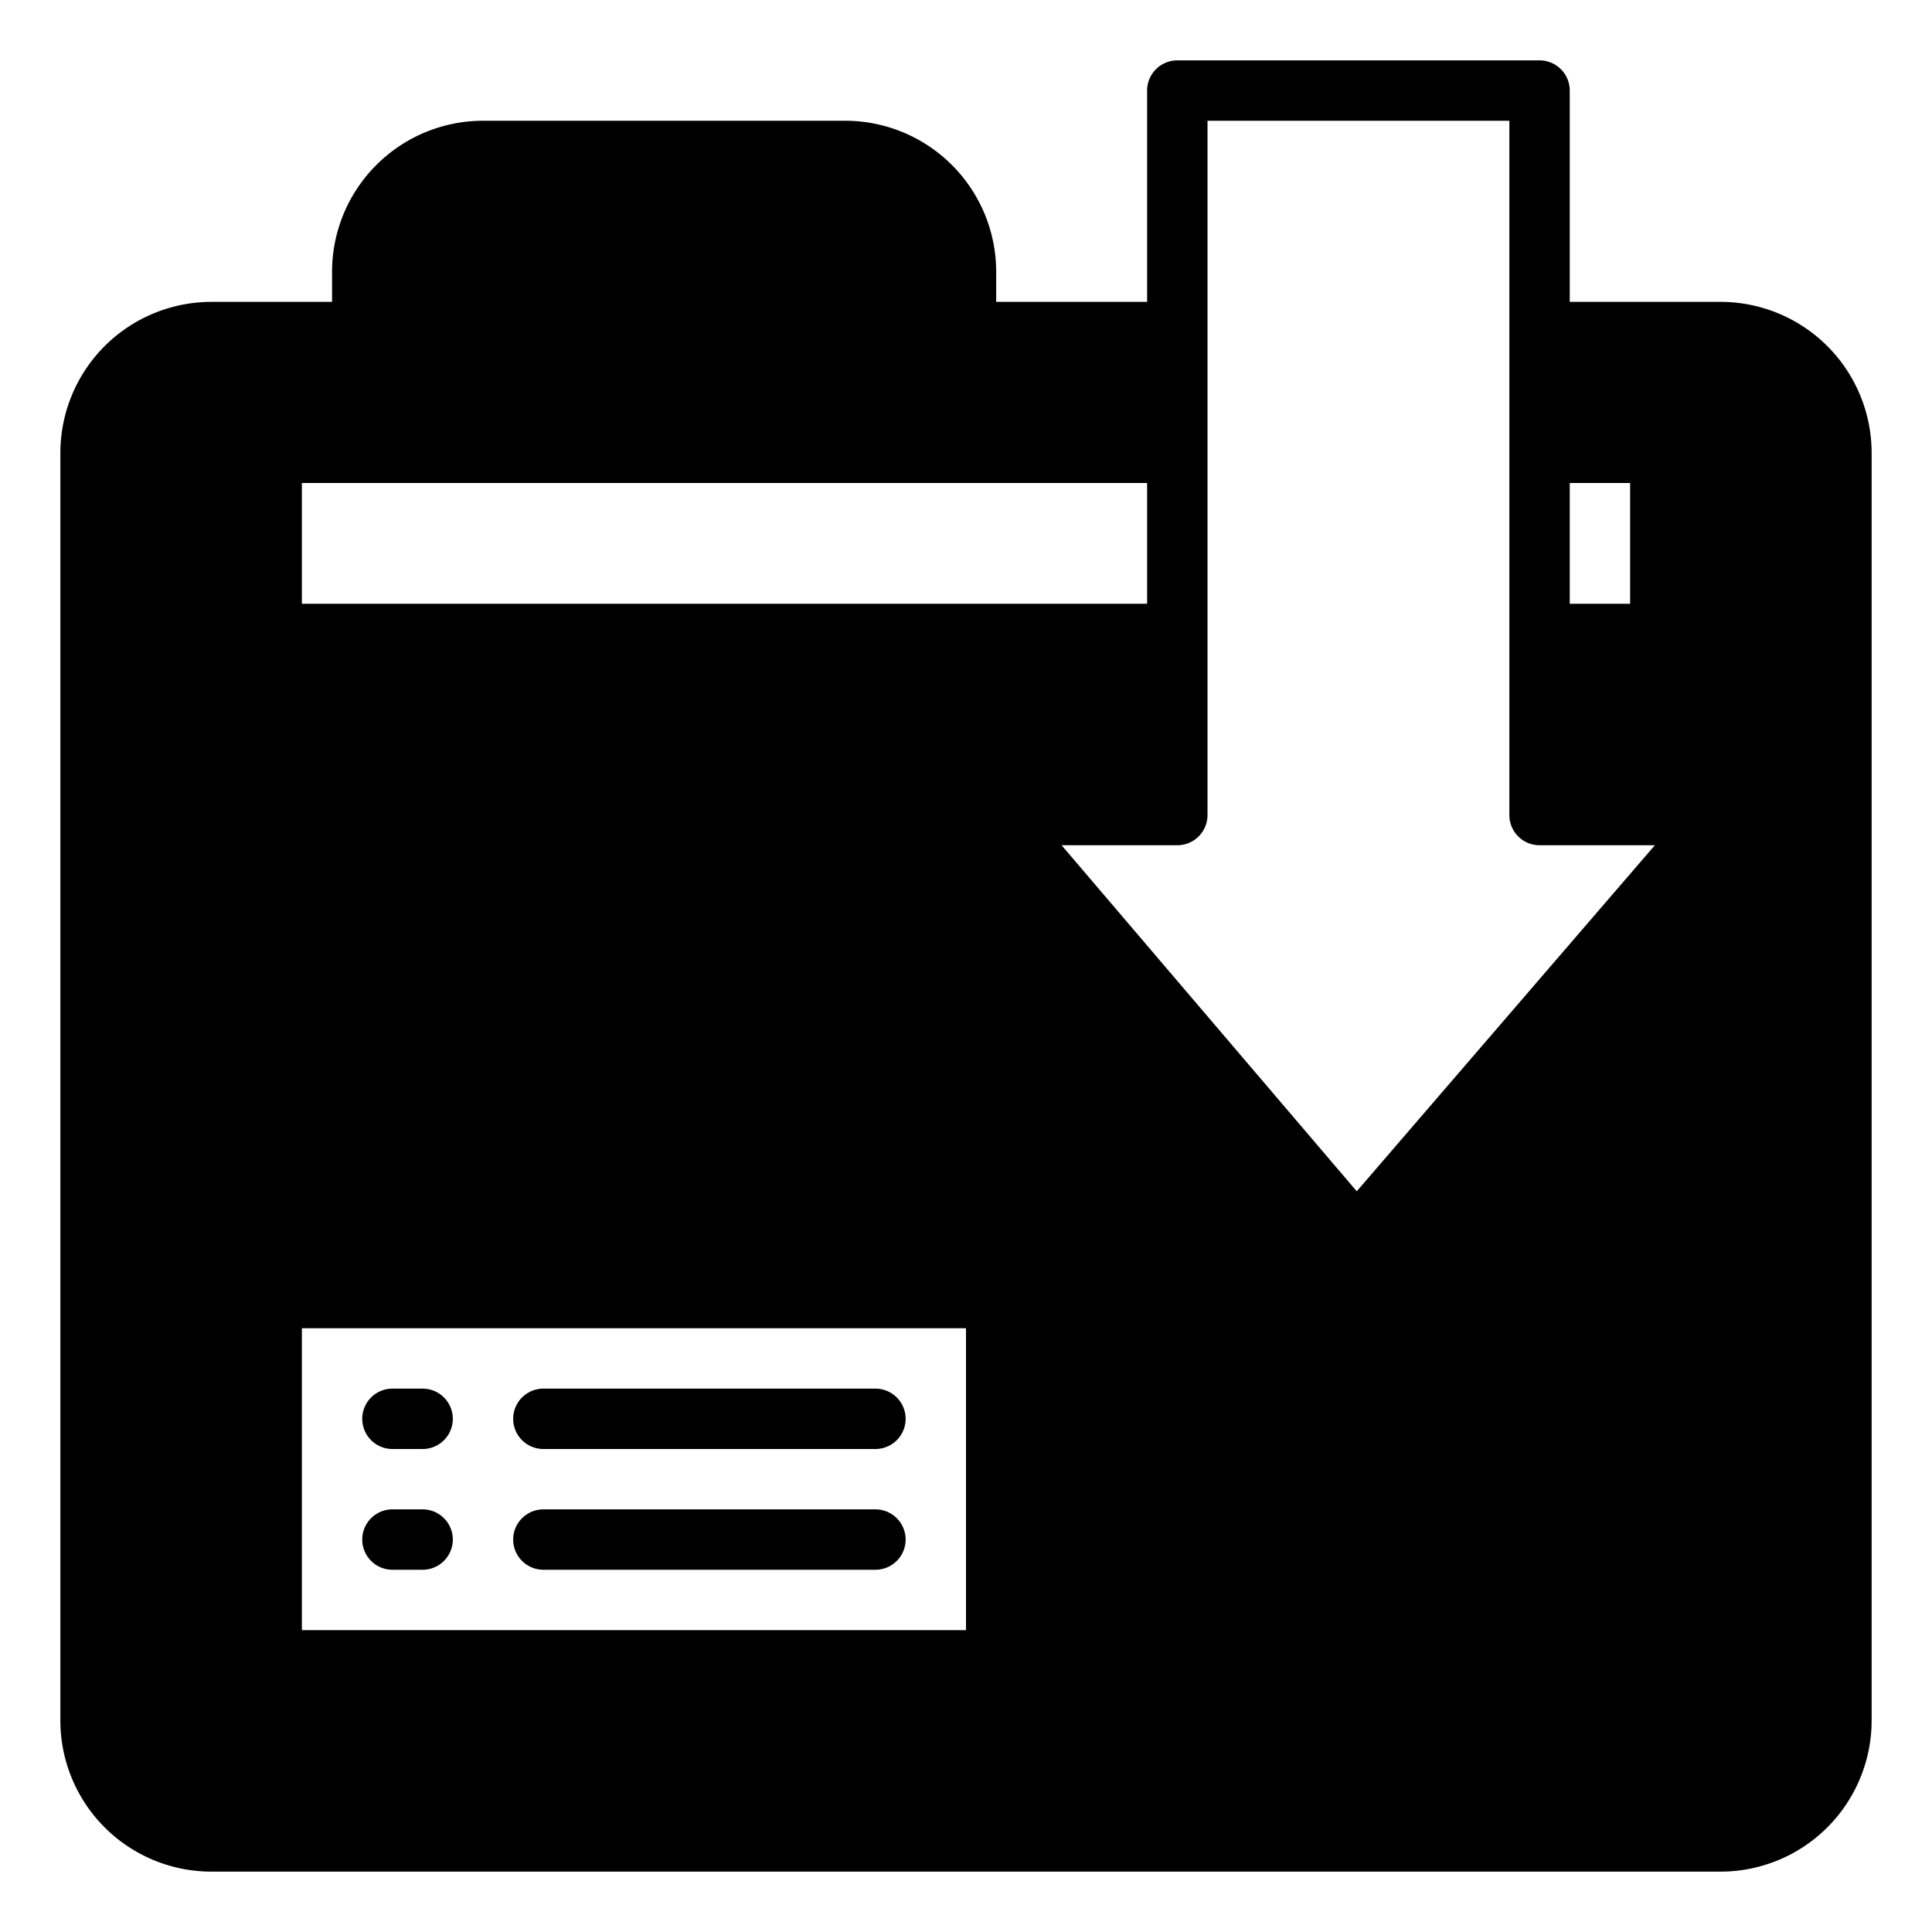 <svg height="512" viewBox="0 0 64 64" width="512" xmlns="http://www.w3.org/2000/svg"><g id="Download"><path d="m57 11h-6v4h4v6h2a4 4 0 0 1 4 4v-10a4 4 0 0 0 -4-4z" class="product-icon-9bc9ff"/><path d="m57 21h-6v6h6l-12.06 14-11.94-14h6v-6h-32a4 4 0 0 0 -4 4v32a4 4 0 0 0 4 4h50a4 4 0 0 0 4-4v-32a4 4 0 0 0 -4-4zm-24 34h-24v-12h24z" class="product-icon-9bc9ff"/><path d="m7 21h2v-6h30v-4h-7v-2a4 4 0 0 0 -4-4h-12a4 4 0 0 0 -4 4v2h-5a4 4 0 0 0 -4 4v10a4 4 0 0 1 4-4z" class="product-icon-9bc9ff"/><g class="product-icon-1e81ce"><path d="m57 10h-5v-7a1 1 0 0 0 -1-1h-12a1 1 0 0 0 -1 1v7h-5v-1a5.006 5.006 0 0 0 -5-5h-12a5.006 5.006 0 0 0 -5 5v1h-4a5.006 5.006 0 0 0 -5 5v42a5.006 5.006 0 0 0 5 5h50a5.006 5.006 0 0 0 5-5v-42a5.006 5.006 0 0 0 -5-5zm0 2a3 3 0 0 1 3 3v6.026a4.948 4.948 0 0 0 -3-1.026h-1v-5a1 1 0 0 0 -1-1h-3v-2zm-5 8v-4h2v4zm-12-16h10v23a1 1 0 0 0 1 1h3.819l-9.875 11.463-9.777-11.463h3.833a1 1 0 0 0 1-1zm-2 16h-28v-4h28zm-31-8h5a1 1 0 0 0 1-1v-2a3 3 0 0 1 3-3h12a3 3 0 0 1 3 3v2a1 1 0 0 0 1 1h6v2h-29a1 1 0 0 0 -1 1v5h-1a4.948 4.948 0 0 0 -3 1.026v-6.026a3 3 0 0 1 3-3zm53 45a3 3 0 0 1 -3 3h-50a3 3 0 0 1 -3-3v-32a3 3 0 0 1 3-3h31v4h-5a1 1 0 0 0 -.761 1.649l11.94 14a1.048 1.048 0 0 0 .761.351 1 1 0 0 0 .758-.347l12.06-14a1 1 0 0 0 -.758-1.653h-5v-4h5a3 3 0 0 1 3 3z"/><path d="m33 56h-24a1 1 0 0 1 -1-1v-12a1 1 0 0 1 1-1h24a1 1 0 0 1 1 1v12a1 1 0 0 1 -1 1zm-23-2h22v-10h-22z"/><path d="m14 48h-1a1 1 0 0 1 0-2h1a1 1 0 0 1 0 2z"/><path d="m29 48h-11a1 1 0 0 1 0-2h11a1 1 0 0 1 0 2z"/><path d="m14 52h-1a1 1 0 0 1 0-2h1a1 1 0 0 1 0 2z"/><path d="m29 52h-11a1 1 0 0 1 0-2h11a1 1 0 0 1 0 2z"/></g></g></svg>